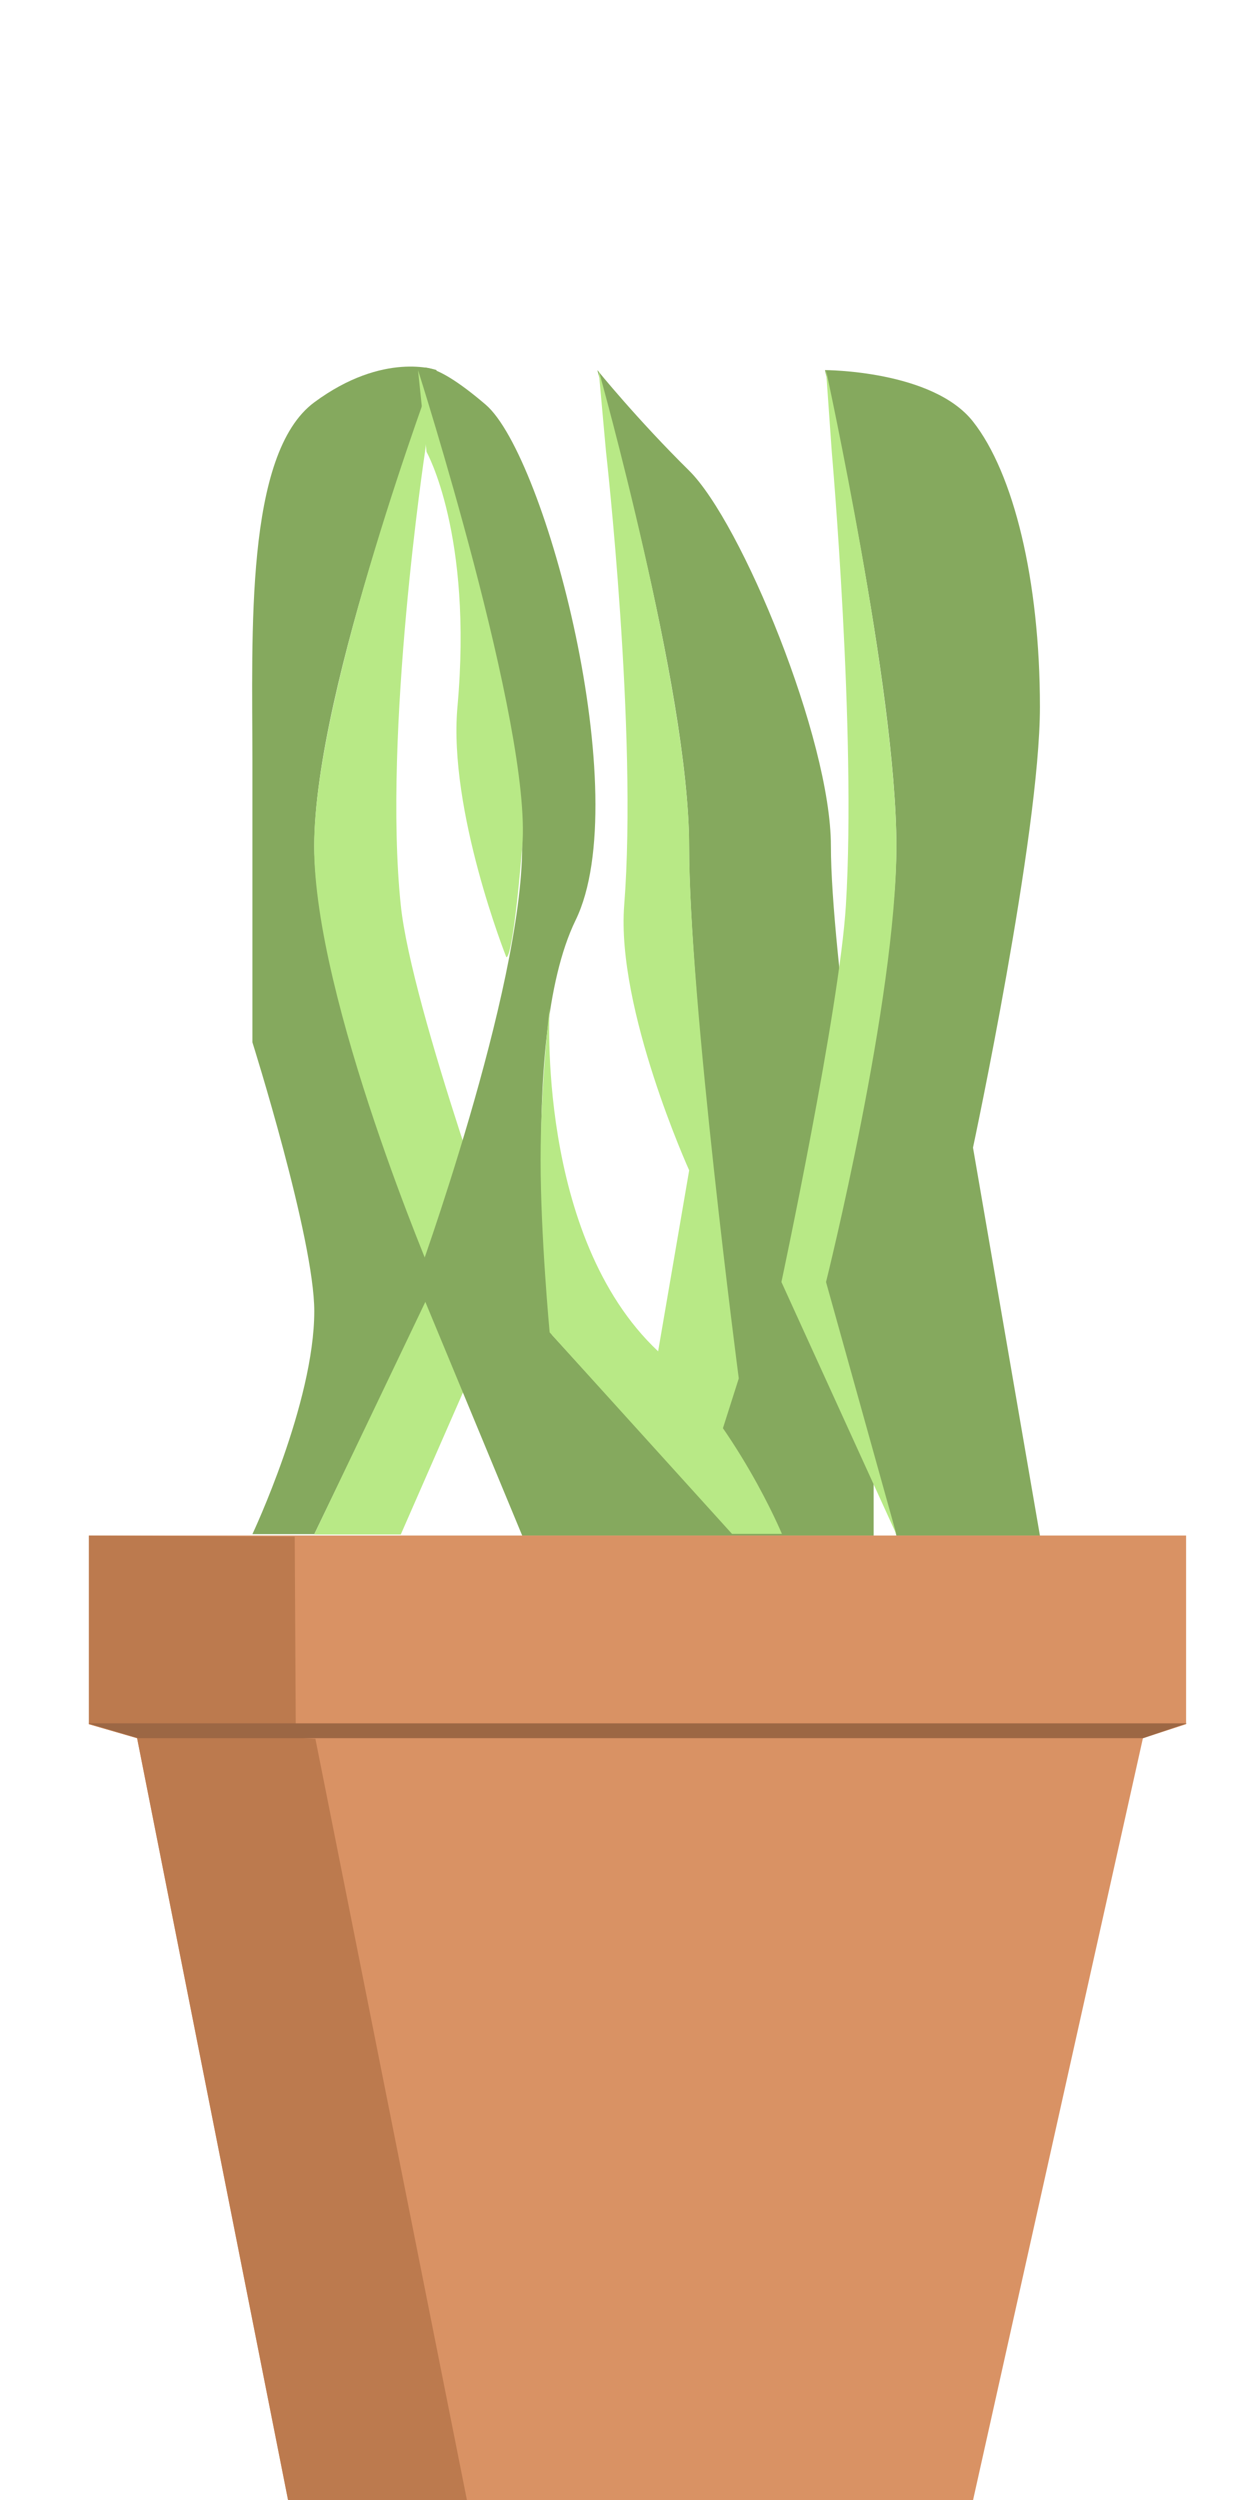 <?xml version="1.0" encoding="UTF-8" standalone="no"?>
<svg width="50px" height="100px" viewBox="0 0 50 100" version="1.1" xmlns="http://www.w3.org/2000/svg" xmlns:xlink="http://www.w3.org/1999/xlink">
    <!-- Generator: Sketch 40.3 (33839) - http://www.bohemiancoding.com/sketch -->
    <title>snake_plant_hero</title>
    <desc>Created with Sketch.</desc>
    <defs></defs>
    <g id="Page-1" stroke="none" stroke-width="1" fill="none" fill-rule="evenodd">
        <g id="snake_plant_hero">
            <g id="plant" transform="translate(3, 14)">
                <g id="leaves" transform="translate(6.429, 0)">
                    <g id="leaf" transform="translate(5.625, 23.71) scale(-1, 1) translate(-5.625, -23.71) ">
                        <path d="M3.214,0.804 C3.214,0.804 5.327,0.035 8.108,2.093 C10.889,4.151 10.583,11.347 10.583,16.433 L10.583,27.691 C10.583,27.691 8.108,35.543 8.108,38.448 C8.108,42.12 10.583,47.366 10.583,47.366 L8.108,47.366 L3.214,37.225 C3.214,37.225 8.108,25.632 8.108,19.836 C8.108,13.492 3.214,0.804 3.214,0.804 Z" id="Rectangle-4" fill="#85A95E"></path>
                        <path d="M3.679,4.076 L3.285,0.81 C3.285,0.81 8.113,13.705 8.113,19.85 C8.113,25.996 3.285,37.28 3.285,37.28 L8.113,47.38 L4.648,47.38 L0.226,37.28 C0.226,37.28 4.216,26.364 4.648,22.206 C5.367,15.296 3.679,4.076 3.679,4.076 Z" id="Rectangle-5" fill="#B8E986"></path>
                    </g>
                    <g id="leaf" transform="translate(14.464, 0.804)">
                        <path d="M0,-1.37061702e-13 C0,-1.37061702e-13 1.585,1.962 3.67,4.02 C5.756,6.078 9.343,14.756 9.343,19.032 C9.343,23.308 11.053,34.35 11.053,34.35 L11.053,46.617 L3.67,46.617 L5.527,40.4 C5.527,40.4 3.67,24.829 3.67,19.032 C3.67,12.688 0,-1.37061702e-13 0,-1.37061702e-13 Z" id="Rectangle-4" fill="#85A95E"></path>
                        <path d="M0.348,3.272 L0.053,0.006 C0.053,0.006 3.674,12.901 3.674,19.046 C3.674,25.192 5.658,40.333 5.658,40.333 L3.674,46.567 L1.176,46.567 L3.674,32.009 C3.674,32.009 0.751,25.56 1.075,21.403 C1.614,14.492 0.348,3.272 0.348,3.272 Z" id="Rectangle-5" fill="#B8E986"></path>
                    </g>
                    <g id="leaf" transform="translate(21.696, 0.804)">
                        <path d="M1.875,0 C1.875,0 6.173,0 7.795,2.058 C9.417,4.116 10.472,8.388 10.472,13.474 C10.472,18.559 7.795,31.101 7.795,31.101 L10.472,46.617 L4.73,46.617 L1.875,36.421 C1.875,36.421 4.73,24.829 4.73,19.032 C4.73,12.688 1.875,0 1.875,0 Z" id="Rectangle-4" fill="#85A95E"></path>
                        <path d="M2.146,3.272 L1.916,0.006 C1.916,0.006 4.732,12.901 4.732,19.046 C4.732,25.192 1.916,36.477 1.916,36.477 L4.732,46.571 L0.132,36.477 C0.132,36.477 2.459,25.56 2.711,21.403 C3.131,14.492 2.146,3.272 2.146,3.272 Z" id="Rectangle-5" fill="#B8E986"></path>
                    </g>
                    <g id="leaf" transform="translate(7.232, 0)">
                        <path d="M-2.22044605e-14,0.804 C-2.22044605e-14,0.804 0.366,0.13 2.768,2.188 C5.169,4.246 8.765,17.878 6.364,22.806 C3.962,27.734 5.426,39.401 5.426,39.401 L12.728,47.421 L4.226,47.421 L-2.22044605e-14,37.225 C-2.22044605e-14,37.225 4.226,25.632 4.226,19.836 C4.226,13.492 -2.22044605e-14,0.804 -2.22044605e-14,0.804 Z" id="Rectangle-4" fill="#85A95E"></path>
                        <path d="M0.401,4.076 L0.061,0.81 C0.061,0.81 4.626,15.101 4.23,19.85 C3.835,24.599 3.59,24.283 3.59,24.283 C3.59,24.283 1.264,18.432 1.637,14.274 C2.258,7.363 0.401,4.076 0.401,4.076 Z" id="Rectangle-5" fill="#B8E986"></path>
                        <path d="M5.325,39.295 C5.325,39.295 4.963,35.444 4.963,32.397 C4.963,29.349 5.325,26.313 5.325,26.313 C5.325,26.313 4.77,35.447 9.662,40.051 C12.826,43.029 14.615,47.355 14.615,47.355 L12.619,47.355 L5.325,39.295 Z" id="Rectangle-5" fill="#B8E986"></path>
                    </g>
                </g>
                <g id="pot" transform="translate(0, 47.421)">
                    <polygon id="Rectangle" fill="#D99264" points="0.556 0 44.444 0 44.444 7.547 42.717 8.106 35.923 38.579 8.522 38.579 2.484 8.106 0.556 7.547"></polygon>
                    <polygon id="Rectangle" fill="#BC7A4E" points="0.556 0 8.789 0.046 8.833 8.079 9.616 8.132 15.677 38.579 8.522 38.579 2.484 8.106 0.556 7.547"></polygon>
                    <polygon id="Rectangle-3" fill="#9C6744" points="0.532 7.512 44.479 7.512 42.729 8.105 2.527 8.105"></polygon>
                </g>
            </g>
        </g>
    </g>
</svg>
